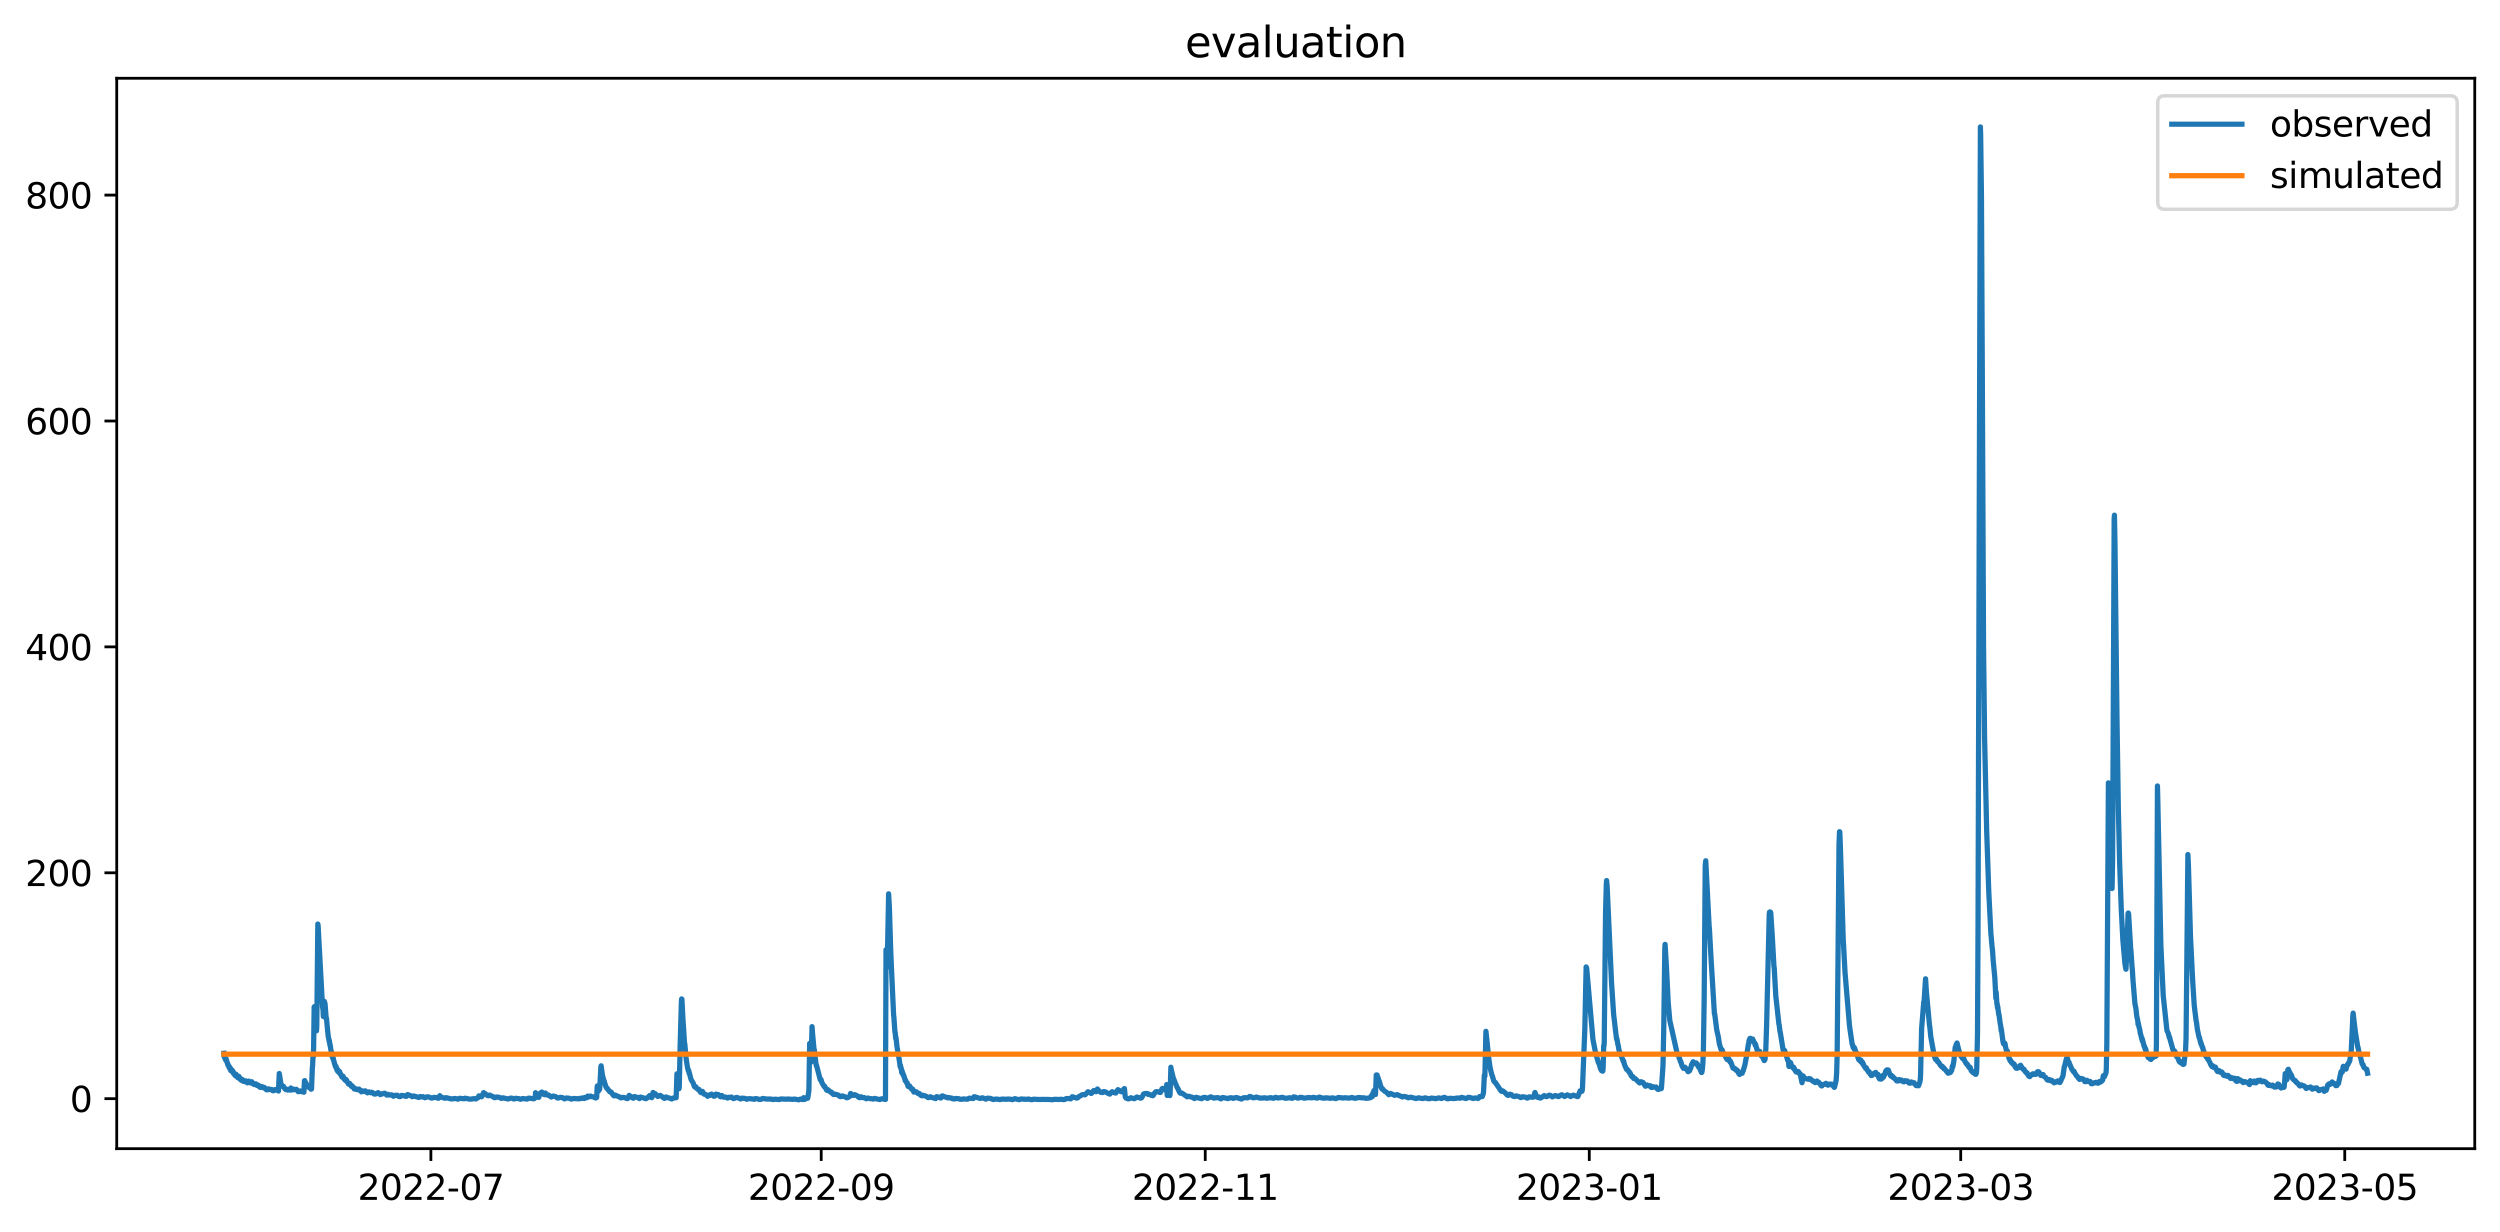 <?xml version="1.0" encoding="utf-8" standalone="no"?>
<!DOCTYPE svg PUBLIC "-//W3C//DTD SVG 1.1//EN"
  "http://www.w3.org/Graphics/SVG/1.1/DTD/svg11.dtd">
<svg xmlns:xlink="http://www.w3.org/1999/xlink" width="712.898pt" height="351.436pt" viewBox="0 0 712.898 351.436" xmlns="http://www.w3.org/2000/svg" version="1.1">
 <defs>
  <style type="text/css">*{stroke-linejoin: round; stroke-linecap: butt}</style>
 </defs>
 <g id="figure_1">
  <g id="patch_1">
   <path d="M 0 351.436 
L 712.898 351.436 
L 712.898 0 
L 0 0 
z
" style="fill: #ffffff"/>
  </g>
  <g id="axes_1">
   <g id="patch_2">
    <path d="M 33.288 327.558 
L 705.697 327.558 
L 705.697 22.318 
L 33.288 22.318 
z
" style="fill: #ffffff"/>
   </g>
   <g id="matplotlib.axis_1">
    <g id="xtick_1">
     <g id="line2d_1">
      <defs>
       <path id="mf70fcaeedc" d="M 0 0 
L 0 3.5 
" style="stroke: #000000; stroke-width: 0.8"/>
      </defs>
      <g>
       <use xlink:href="#mf70fcaeedc" x="122.87" y="327.558" style="stroke: #000000; stroke-width: 0.8"/>
      </g>
     </g>
     <g id="text_1">
      <!-- 2022-07 -->
      <g transform="translate(101.979 342.157) scale(0.1 -0.1)">
       <defs>
        <path id="DejaVuSans-32" d="M 1228 531 
L 3431 531 
L 3431 0 
L 469 0 
L 469 531 
Q 828 903 1448 1529 
Q 2069 2156 2228 2338 
Q 2531 2678 2651 2914 
Q 2772 3150 2772 3378 
Q 2772 3750 2511 3984 
Q 2250 4219 1831 4219 
Q 1534 4219 1204 4116 
Q 875 4013 500 3803 
L 500 4441 
Q 881 4594 1212 4672 
Q 1544 4750 1819 4750 
Q 2544 4750 2975 4387 
Q 3406 4025 3406 3419 
Q 3406 3131 3298 2873 
Q 3191 2616 2906 2266 
Q 2828 2175 2409 1742 
Q 1991 1309 1228 531 
z
" transform="scale(0.016)"/>
        <path id="DejaVuSans-30" d="M 2034 4250 
Q 1547 4250 1301 3770 
Q 1056 3291 1056 2328 
Q 1056 1369 1301 889 
Q 1547 409 2034 409 
Q 2525 409 2770 889 
Q 3016 1369 3016 2328 
Q 3016 3291 2770 3770 
Q 2525 4250 2034 4250 
z
M 2034 4750 
Q 2819 4750 3233 4129 
Q 3647 3509 3647 2328 
Q 3647 1150 3233 529 
Q 2819 -91 2034 -91 
Q 1250 -91 836 529 
Q 422 1150 422 2328 
Q 422 3509 836 4129 
Q 1250 4750 2034 4750 
z
" transform="scale(0.016)"/>
        <path id="DejaVuSans-2d" d="M 313 2009 
L 1997 2009 
L 1997 1497 
L 313 1497 
L 313 2009 
z
" transform="scale(0.016)"/>
        <path id="DejaVuSans-37" d="M 525 4666 
L 3525 4666 
L 3525 4397 
L 1831 0 
L 1172 0 
L 2766 4134 
L 525 4134 
L 525 4666 
z
" transform="scale(0.016)"/>
       </defs>
       <use xlink:href="#DejaVuSans-32"/>
       <use xlink:href="#DejaVuSans-30" x="63.623"/>
       <use xlink:href="#DejaVuSans-32" x="127.246"/>
       <use xlink:href="#DejaVuSans-32" x="190.869"/>
       <use xlink:href="#DejaVuSans-2d" x="254.492"/>
       <use xlink:href="#DejaVuSans-30" x="290.576"/>
       <use xlink:href="#DejaVuSans-37" x="354.199"/>
      </g>
     </g>
    </g>
    <g id="xtick_2">
     <g id="line2d_2">
      <g>
       <use xlink:href="#mf70fcaeedc" x="234.176" y="327.558" style="stroke: #000000; stroke-width: 0.8"/>
      </g>
     </g>
     <g id="text_2">
      <!-- 2022-09 -->
      <g transform="translate(213.284 342.157) scale(0.1 -0.1)">
       <defs>
        <path id="DejaVuSans-39" d="M 703 97 
L 703 672 
Q 941 559 1184 500 
Q 1428 441 1663 441 
Q 2288 441 2617 861 
Q 2947 1281 2994 2138 
Q 2813 1869 2534 1725 
Q 2256 1581 1919 1581 
Q 1219 1581 811 2004 
Q 403 2428 403 3163 
Q 403 3881 828 4315 
Q 1253 4750 1959 4750 
Q 2769 4750 3195 4129 
Q 3622 3509 3622 2328 
Q 3622 1225 3098 567 
Q 2575 -91 1691 -91 
Q 1453 -91 1209 -44 
Q 966 3 703 97 
z
M 1959 2075 
Q 2384 2075 2632 2365 
Q 2881 2656 2881 3163 
Q 2881 3666 2632 3958 
Q 2384 4250 1959 4250 
Q 1534 4250 1286 3958 
Q 1038 3666 1038 3163 
Q 1038 2656 1286 2365 
Q 1534 2075 1959 2075 
z
" transform="scale(0.016)"/>
       </defs>
       <use xlink:href="#DejaVuSans-32"/>
       <use xlink:href="#DejaVuSans-30" x="63.623"/>
       <use xlink:href="#DejaVuSans-32" x="127.246"/>
       <use xlink:href="#DejaVuSans-32" x="190.869"/>
       <use xlink:href="#DejaVuSans-2d" x="254.492"/>
       <use xlink:href="#DejaVuSans-30" x="290.576"/>
       <use xlink:href="#DejaVuSans-39" x="354.199"/>
      </g>
     </g>
    </g>
    <g id="xtick_3">
     <g id="line2d_3">
      <g>
       <use xlink:href="#mf70fcaeedc" x="343.686" y="327.558" style="stroke: #000000; stroke-width: 0.8"/>
      </g>
     </g>
     <g id="text_3">
      <!-- 2022-11 -->
      <g transform="translate(322.794 342.157) scale(0.1 -0.1)">
       <defs>
        <path id="DejaVuSans-31" d="M 794 531 
L 1825 531 
L 1825 4091 
L 703 3866 
L 703 4441 
L 1819 4666 
L 2450 4666 
L 2450 531 
L 3481 531 
L 3481 0 
L 794 0 
L 794 531 
z
" transform="scale(0.016)"/>
       </defs>
       <use xlink:href="#DejaVuSans-32"/>
       <use xlink:href="#DejaVuSans-30" x="63.623"/>
       <use xlink:href="#DejaVuSans-32" x="127.246"/>
       <use xlink:href="#DejaVuSans-32" x="190.869"/>
       <use xlink:href="#DejaVuSans-2d" x="254.492"/>
       <use xlink:href="#DejaVuSans-31" x="290.576"/>
       <use xlink:href="#DejaVuSans-31" x="354.199"/>
      </g>
     </g>
    </g>
    <g id="xtick_4">
     <g id="line2d_4">
      <g>
       <use xlink:href="#mf70fcaeedc" x="453.196" y="327.558" style="stroke: #000000; stroke-width: 0.8"/>
      </g>
     </g>
     <g id="text_4">
      <!-- 2023-01 -->
      <g transform="translate(432.305 342.157) scale(0.1 -0.1)">
       <defs>
        <path id="DejaVuSans-33" d="M 2597 2516 
Q 3050 2419 3304 2112 
Q 3559 1806 3559 1356 
Q 3559 666 3084 287 
Q 2609 -91 1734 -91 
Q 1441 -91 1130 -33 
Q 819 25 488 141 
L 488 750 
Q 750 597 1062 519 
Q 1375 441 1716 441 
Q 2309 441 2620 675 
Q 2931 909 2931 1356 
Q 2931 1769 2642 2001 
Q 2353 2234 1838 2234 
L 1294 2234 
L 1294 2753 
L 1863 2753 
Q 2328 2753 2575 2939 
Q 2822 3125 2822 3475 
Q 2822 3834 2567 4026 
Q 2313 4219 1838 4219 
Q 1578 4219 1281 4162 
Q 984 4106 628 3988 
L 628 4550 
Q 988 4650 1302 4700 
Q 1616 4750 1894 4750 
Q 2613 4750 3031 4423 
Q 3450 4097 3450 3541 
Q 3450 3153 3228 2886 
Q 3006 2619 2597 2516 
z
" transform="scale(0.016)"/>
       </defs>
       <use xlink:href="#DejaVuSans-32"/>
       <use xlink:href="#DejaVuSans-30" x="63.623"/>
       <use xlink:href="#DejaVuSans-32" x="127.246"/>
       <use xlink:href="#DejaVuSans-33" x="190.869"/>
       <use xlink:href="#DejaVuSans-2d" x="254.492"/>
       <use xlink:href="#DejaVuSans-30" x="290.576"/>
       <use xlink:href="#DejaVuSans-31" x="354.199"/>
      </g>
     </g>
    </g>
    <g id="xtick_5">
     <g id="line2d_5">
      <g>
       <use xlink:href="#mf70fcaeedc" x="559.116" y="327.558" style="stroke: #000000; stroke-width: 0.8"/>
      </g>
     </g>
     <g id="text_5">
      <!-- 2023-03 -->
      <g transform="translate(538.224 342.157) scale(0.1 -0.1)">
       <use xlink:href="#DejaVuSans-32"/>
       <use xlink:href="#DejaVuSans-30" x="63.623"/>
       <use xlink:href="#DejaVuSans-32" x="127.246"/>
       <use xlink:href="#DejaVuSans-33" x="190.869"/>
       <use xlink:href="#DejaVuSans-2d" x="254.492"/>
       <use xlink:href="#DejaVuSans-30" x="290.576"/>
       <use xlink:href="#DejaVuSans-33" x="354.199"/>
      </g>
     </g>
    </g>
    <g id="xtick_6">
     <g id="line2d_6">
      <g>
       <use xlink:href="#mf70fcaeedc" x="668.626" y="327.558" style="stroke: #000000; stroke-width: 0.8"/>
      </g>
     </g>
     <g id="text_6">
      <!-- 2023-05 -->
      <g transform="translate(647.734 342.157) scale(0.1 -0.1)">
       <defs>
        <path id="DejaVuSans-35" d="M 691 4666 
L 3169 4666 
L 3169 4134 
L 1269 4134 
L 1269 2991 
Q 1406 3038 1543 3061 
Q 1681 3084 1819 3084 
Q 2600 3084 3056 2656 
Q 3513 2228 3513 1497 
Q 3513 744 3044 326 
Q 2575 -91 1722 -91 
Q 1428 -91 1123 -41 
Q 819 9 494 109 
L 494 744 
Q 775 591 1075 516 
Q 1375 441 1709 441 
Q 2250 441 2565 725 
Q 2881 1009 2881 1497 
Q 2881 1984 2565 2268 
Q 2250 2553 1709 2553 
Q 1456 2553 1204 2497 
Q 953 2441 691 2322 
L 691 4666 
z
" transform="scale(0.016)"/>
       </defs>
       <use xlink:href="#DejaVuSans-32"/>
       <use xlink:href="#DejaVuSans-30" x="63.623"/>
       <use xlink:href="#DejaVuSans-32" x="127.246"/>
       <use xlink:href="#DejaVuSans-33" x="190.869"/>
       <use xlink:href="#DejaVuSans-2d" x="254.492"/>
       <use xlink:href="#DejaVuSans-30" x="290.576"/>
       <use xlink:href="#DejaVuSans-35" x="354.199"/>
      </g>
     </g>
    </g>
   </g>
   <g id="matplotlib.axis_2">
    <g id="ytick_1">
     <g id="line2d_7">
      <defs>
       <path id="mebe845f329" d="M 0 0 
L -3.5 0 
" style="stroke: #000000; stroke-width: 0.8"/>
      </defs>
      <g>
       <use xlink:href="#mebe845f329" x="33.288" y="313.295" style="stroke: #000000; stroke-width: 0.8"/>
      </g>
     </g>
     <g id="text_7">
      <!-- 0 -->
      <g transform="translate(19.925 317.094) scale(0.1 -0.1)">
       <use xlink:href="#DejaVuSans-30"/>
      </g>
     </g>
    </g>
    <g id="ytick_2">
     <g id="line2d_8">
      <g>
       <use xlink:href="#mebe845f329" x="33.288" y="248.879" style="stroke: #000000; stroke-width: 0.8"/>
      </g>
     </g>
     <g id="text_8">
      <!-- 200 -->
      <g transform="translate(7.2 252.679) scale(0.1 -0.1)">
       <use xlink:href="#DejaVuSans-32"/>
       <use xlink:href="#DejaVuSans-30" x="63.623"/>
       <use xlink:href="#DejaVuSans-30" x="127.246"/>
      </g>
     </g>
    </g>
    <g id="ytick_3">
     <g id="line2d_9">
      <g>
       <use xlink:href="#mebe845f329" x="33.288" y="184.464" style="stroke: #000000; stroke-width: 0.8"/>
      </g>
     </g>
     <g id="text_9">
      <!-- 400 -->
      <g transform="translate(7.2 188.264) scale(0.1 -0.1)">
       <defs>
        <path id="DejaVuSans-34" d="M 2419 4116 
L 825 1625 
L 2419 1625 
L 2419 4116 
z
M 2253 4666 
L 3047 4666 
L 3047 1625 
L 3713 1625 
L 3713 1100 
L 3047 1100 
L 3047 0 
L 2419 0 
L 2419 1100 
L 313 1100 
L 313 1709 
L 2253 4666 
z
" transform="scale(0.016)"/>
       </defs>
       <use xlink:href="#DejaVuSans-34"/>
       <use xlink:href="#DejaVuSans-30" x="63.623"/>
       <use xlink:href="#DejaVuSans-30" x="127.246"/>
      </g>
     </g>
    </g>
    <g id="ytick_4">
     <g id="line2d_10">
      <g>
       <use xlink:href="#mebe845f329" x="33.288" y="120.049" style="stroke: #000000; stroke-width: 0.8"/>
      </g>
     </g>
     <g id="text_10">
      <!-- 600 -->
      <g transform="translate(7.2 123.848) scale(0.1 -0.1)">
       <defs>
        <path id="DejaVuSans-36" d="M 2113 2584 
Q 1688 2584 1439 2293 
Q 1191 2003 1191 1497 
Q 1191 994 1439 701 
Q 1688 409 2113 409 
Q 2538 409 2786 701 
Q 3034 994 3034 1497 
Q 3034 2003 2786 2293 
Q 2538 2584 2113 2584 
z
M 3366 4563 
L 3366 3988 
Q 3128 4100 2886 4159 
Q 2644 4219 2406 4219 
Q 1781 4219 1451 3797 
Q 1122 3375 1075 2522 
Q 1259 2794 1537 2939 
Q 1816 3084 2150 3084 
Q 2853 3084 3261 2657 
Q 3669 2231 3669 1497 
Q 3669 778 3244 343 
Q 2819 -91 2113 -91 
Q 1303 -91 875 529 
Q 447 1150 447 2328 
Q 447 3434 972 4092 
Q 1497 4750 2381 4750 
Q 2619 4750 2861 4703 
Q 3103 4656 3366 4563 
z
" transform="scale(0.016)"/>
       </defs>
       <use xlink:href="#DejaVuSans-36"/>
       <use xlink:href="#DejaVuSans-30" x="63.623"/>
       <use xlink:href="#DejaVuSans-30" x="127.246"/>
      </g>
     </g>
    </g>
    <g id="ytick_5">
     <g id="line2d_11">
      <g>
       <use xlink:href="#mebe845f329" x="33.288" y="55.634" style="stroke: #000000; stroke-width: 0.8"/>
      </g>
     </g>
     <g id="text_11">
      <!-- 800 -->
      <g transform="translate(7.2 59.433) scale(0.1 -0.1)">
       <defs>
        <path id="DejaVuSans-38" d="M 2034 2216 
Q 1584 2216 1326 1975 
Q 1069 1734 1069 1313 
Q 1069 891 1326 650 
Q 1584 409 2034 409 
Q 2484 409 2743 651 
Q 3003 894 3003 1313 
Q 3003 1734 2745 1975 
Q 2488 2216 2034 2216 
z
M 1403 2484 
Q 997 2584 770 2862 
Q 544 3141 544 3541 
Q 544 4100 942 4425 
Q 1341 4750 2034 4750 
Q 2731 4750 3128 4425 
Q 3525 4100 3525 3541 
Q 3525 3141 3298 2862 
Q 3072 2584 2669 2484 
Q 3125 2378 3379 2068 
Q 3634 1759 3634 1313 
Q 3634 634 3220 271 
Q 2806 -91 2034 -91 
Q 1263 -91 848 271 
Q 434 634 434 1313 
Q 434 1759 690 2068 
Q 947 2378 1403 2484 
z
M 1172 3481 
Q 1172 3119 1398 2916 
Q 1625 2713 2034 2713 
Q 2441 2713 2670 2916 
Q 2900 3119 2900 3481 
Q 2900 3844 2670 4047 
Q 2441 4250 2034 4250 
Q 1625 4250 1398 4047 
Q 1172 3844 1172 3481 
z
" transform="scale(0.016)"/>
       </defs>
       <use xlink:href="#DejaVuSans-38"/>
       <use xlink:href="#DejaVuSans-30" x="63.623"/>
       <use xlink:href="#DejaVuSans-30" x="127.246"/>
      </g>
     </g>
    </g>
   </g>
   <g id="line2d_12">
    <path d="M 63.852 300.351 
L 63.926 301.326 
L 64.001 300.971 
L 64.076 301.205 
L 64.151 301.873 
L 64.226 301.567 
L 64.375 302.324 
L 64.45 301.873 
L 64.6 302.606 
L 64.674 302.549 
L 64.824 303.226 
L 64.899 303.226 
L 64.974 303.709 
L 65.048 303.564 
L 65.198 304.079 
L 65.273 303.983 
L 65.348 304.442 
L 65.422 304.393 
L 65.497 304.289 
L 65.572 304.836 
L 65.647 304.643 
L 65.722 304.643 
L 65.796 305.287 
L 65.871 304.933 
L 66.021 305.368 
L 66.096 305.078 
L 66.17 305.513 
L 66.245 305.416 
L 66.32 305.319 
L 66.395 305.802 
L 66.47 305.561 
L 66.544 305.706 
L 66.619 306.141 
L 66.694 306.044 
L 66.993 306.616 
L 67.218 306.801 
L 67.292 306.318 
L 67.442 306.97 
L 67.517 306.616 
L 67.666 307.091 
L 67.741 306.889 
L 67.816 307.316 
L 67.891 306.97 
L 67.966 307.091 
L 68.041 307.405 
L 68.115 306.93 
L 68.265 307.356 
L 68.34 307.268 
L 68.489 307.807 
L 68.564 307.767 
L 68.789 308.017 
L 68.863 308.057 
L 68.938 307.767 
L 69.088 308.065 
L 69.163 307.88 
L 69.237 308.258 
L 69.312 308.025 
L 69.387 308.065 
L 69.462 308.379 
L 69.537 308.137 
L 69.686 308.379 
L 69.761 308.218 
L 69.836 308.419 
L 69.985 308.258 
L 70.135 308.218 
L 70.509 308.782 
L 70.808 308.492 
L 70.883 308.637 
L 70.958 308.298 
L 71.107 308.596 
L 71.182 308.46 
L 71.257 308.733 
L 71.332 308.669 
L 71.407 308.669 
L 71.481 308.814 
L 71.556 308.556 
L 71.631 308.741 
L 71.706 308.669 
L 71.781 308.46 
L 71.855 308.774 
L 71.93 308.741 
L 72.005 308.709 
L 72.08 308.999 
L 72.155 308.959 
L 72.454 309.265 
L 72.603 309.039 
L 72.678 309.168 
L 72.753 309.063 
L 72.828 309.136 
L 72.903 309.297 
L 72.977 309.071 
L 73.127 309.361 
L 73.202 309.297 
L 73.277 309.522 
L 73.351 309.426 
L 73.426 309.426 
L 73.501 309.587 
L 73.576 309.394 
L 73.651 309.49 
L 73.725 309.619 
L 73.8 309.522 
L 74.025 309.973 
L 74.324 310.102 
L 74.399 309.941 
L 74.473 310.038 
L 74.548 310.005 
L 74.623 309.844 
L 74.698 310.038 
L 74.773 310.005 
L 74.847 309.973 
L 74.922 310.102 
L 74.997 309.973 
L 75.147 310.191 
L 75.221 310.07 
L 75.371 310.191 
L 75.446 310.134 
L 75.521 310.36 
L 75.596 310.295 
L 75.745 310.506 
L 75.97 310.756 
L 76.344 310.756 
L 76.418 310.534 
L 76.493 310.59 
L 76.568 310.646 
L 76.643 310.506 
L 76.792 310.674 
L 77.466 310.674 
L 77.765 311.017 
L 77.989 311.043 
L 78.438 310.701 
L 78.662 310.862 
L 78.812 310.861 
L 79.036 310.674 
L 79.186 310.914 
L 79.261 310.862 
L 79.41 311.118 
L 79.635 306.124 
L 79.71 306.527 
L 80.084 308.927 
L 80.308 309.49 
L 80.458 309.555 
L 80.532 309.78 
L 80.607 309.716 
L 80.757 309.877 
L 80.832 309.78 
L 81.056 310.167 
L 81.355 310.618 
L 81.58 310.729 
L 81.654 310.618 
L 81.729 310.701 
L 81.879 310.618 
L 82.028 310.836 
L 82.627 310.755 
L 82.702 310.701 
L 82.776 310.862 
L 82.851 310.753 
L 82.926 310.247 
L 83.151 310.646 
L 83.375 310.809 
L 83.674 310.562 
L 83.824 310.701 
L 84.048 310.674 
L 84.198 310.729 
L 84.497 310.617 
L 84.647 310.809 
L 84.721 310.836 
L 85.021 311.292 
L 85.17 311.292 
L 85.619 311.118 
L 85.694 311.093 
L 85.993 311.316 
L 86.143 311.218 
L 86.666 311.456 
L 86.816 308.178 
L 86.891 308.145 
L 87.04 308.782 
L 87.115 308.846 
L 87.19 308.709 
L 87.564 309.587 
L 88.013 310.038 
L 88.312 310.134 
L 88.686 310.59 
L 88.835 310.534 
L 89.06 304.635 
L 89.135 303.958 
L 89.284 300.722 
L 89.359 301.326 
L 89.434 298.644 
L 89.583 287.138 
L 89.658 287.05 
L 90.257 293.942 
L 90.331 292.589 
L 90.631 263.498 
L 90.706 263.9 
L 91.977 287.235 
L 92.052 287.468 
L 92.127 288.145 
L 92.202 289.86 
L 92.276 289.046 
L 92.351 288.837 
L 92.501 285.56 
L 92.576 286.365 
L 92.65 286.043 
L 92.725 286.647 
L 93.024 290.576 
L 93.099 290.367 
L 93.324 292.839 
L 93.623 295.77 
L 93.698 295.931 
L 93.847 296.929 
L 93.922 296.72 
L 94.072 298.04 
L 94.146 297.912 
L 94.296 299.055 
L 94.371 299.377 
L 94.446 300.214 
L 94.52 299.957 
L 94.67 301.213 
L 94.745 300.73 
L 94.894 301.801 
L 94.969 301.446 
L 95.119 302.38 
L 95.194 302.437 
L 95.343 303.169 
L 95.418 303.33 
L 95.642 304.128 
L 95.717 304.273 
L 95.792 304.031 
L 95.942 304.691 
L 96.016 304.587 
L 96.091 305.174 
L 96.166 304.933 
L 96.241 305.078 
L 96.316 305.513 
L 96.39 305.126 
L 96.54 305.706 
L 96.615 305.416 
L 96.69 305.851 
L 96.764 305.802 
L 96.839 305.561 
L 96.914 306.173 
L 96.989 305.996 
L 97.512 307.131 
L 97.662 306.793 
L 97.737 307.252 
L 97.812 306.881 
L 98.186 307.767 
L 98.261 307.606 
L 98.335 307.944 
L 98.41 307.799 
L 98.485 307.759 
L 98.56 308.137 
L 98.635 307.799 
L 98.784 308.258 
L 98.859 308.057 
L 99.009 308.556 
L 99.083 308.564 
L 99.308 308.999 
L 99.383 309.136 
L 99.457 308.918 
L 99.607 309.168 
L 99.682 308.918 
L 99.831 309.265 
L 99.906 309.2 
L 99.981 309.49 
L 100.056 309.458 
L 100.131 309.426 
L 100.205 309.78 
L 100.28 309.651 
L 100.43 309.909 
L 100.505 309.748 
L 100.654 310.038 
L 100.729 309.973 
L 101.028 310.534 
L 101.477 310.618 
L 101.552 310.479 
L 101.701 310.59 
L 101.776 310.59 
L 101.926 310.729 
L 102.225 310.782 
L 102.375 310.562 
L 102.449 310.756 
L 102.524 310.674 
L 103.048 311.34 
L 103.272 311.267 
L 103.347 311.068 
L 103.422 311.118 
L 103.796 311.168 
L 103.871 311.243 
L 103.945 311.168 
L 104.095 311.193 
L 104.17 311.068 
L 104.245 311.118 
L 104.544 311.435 
L 104.768 311.638 
L 105.217 311.364 
L 105.292 311.503 
L 105.367 311.458 
L 105.741 311.616 
L 105.965 311.457 
L 106.19 311.526 
L 106.713 311.977 
L 106.863 311.875 
L 107.087 311.977 
L 107.835 311.571 
L 108.434 312.134 
L 108.583 312.095 
L 108.808 311.916 
L 109.481 311.854 
L 109.63 311.729 
L 109.78 311.854 
L 109.855 311.833 
L 110.079 312.076 
L 110.304 312.283 
L 110.678 312.057 
L 110.977 312.264 
L 111.65 312.19 
L 112.174 312.605 
L 112.697 312.318 
L 112.996 312.389 
L 113.296 312.318 
L 113.745 312.682 
L 114.193 312.696 
L 114.493 312.371 
L 115.166 312.441 
L 115.39 312.492 
L 115.615 312.636 
L 115.914 312.619 
L 116.213 312.134 
L 117.185 312.475 
L 117.559 312.74 
L 118.008 312.524 
L 118.158 312.589 
L 119.28 312.907 
L 119.429 312.959 
L 119.803 312.696 
L 120.252 312.798 
L 120.626 312.725 
L 121.15 313.033 
L 121.374 312.946 
L 121.674 312.783 
L 122.122 312.783 
L 122.721 312.972 
L 123.095 313.149 
L 123.843 312.92 
L 124.516 313.01 
L 124.965 313.191 
L 125.04 313.17 
L 125.264 312.74 
L 125.414 312.441 
L 125.713 312.839 
L 126.91 313.18 
L 127.209 313.01 
L 128.705 313.378 
L 129.827 313.242 
L 130.575 313.442 
L 131.024 313.191 
L 132.37 313.317 
L 132.595 313.159 
L 133.941 313.426 
L 134.091 313.442 
L 135.362 313.271 
L 135.661 313.386 
L 136.26 313.056 
L 136.41 312.769 
L 136.484 312.81 
L 136.559 312.506 
L 136.634 312.556 
L 136.709 312.621 
L 136.858 312.524 
L 137.307 312.769 
L 137.457 312.605 
L 137.906 311.571 
L 138.205 311.791 
L 138.504 311.977 
L 138.728 312.19 
L 139.028 312.407 
L 139.252 312.475 
L 139.551 312.264 
L 139.701 312.318 
L 140.224 312.556 
L 140.598 312.725 
L 140.972 313.01 
L 141.272 312.985 
L 141.496 312.812 
L 142.319 312.894 
L 142.992 313.233 
L 143.366 313.044 
L 144.563 313.316 
L 144.862 313.402 
L 145.535 313.149 
L 145.835 313.138 
L 146.059 313.18 
L 146.508 313.394 
L 146.732 313.352 
L 147.031 313.18 
L 147.405 313.233 
L 148.079 313.316 
L 148.453 313.477 
L 148.677 313.37 
L 149.051 313.262 
L 150.023 313.37 
L 150.323 313.418 
L 150.697 313.149 
L 150.996 313.159 
L 151.445 313.233 
L 152.268 313.334 
L 152.492 313.115 
L 152.567 313.104 
L 152.642 312.849 
L 152.716 311.589 
L 152.791 312.126 
L 152.941 312.696 
L 153.016 312.783 
L 153.24 312.667 
L 153.539 312.933 
L 153.614 312.933 
L 153.689 312.81 
L 153.913 311.854 
L 154.212 311.616 
L 154.437 311.435 
L 154.512 311.411 
L 154.96 312.017 
L 155.26 312.171 
L 155.484 311.683 
L 155.559 311.706 
L 155.783 311.997 
L 156.082 312.283 
L 156.232 312.283 
L 156.456 312.283 
L 157.204 312.839 
L 157.354 312.711 
L 157.578 312.589 
L 157.878 312.556 
L 158.551 312.769 
L 158.925 313.092 
L 159.224 313.126 
L 159.748 312.907 
L 160.421 312.998 
L 160.945 313.362 
L 161.169 313.299 
L 161.468 313.104 
L 162.291 313.17 
L 162.964 313.434 
L 163.488 313.233 
L 165.133 313.344 
L 165.358 313.191 
L 165.807 313.271 
L 165.956 313.222 
L 166.181 313.056 
L 166.63 313.252 
L 166.854 312.933 
L 167.303 313.044 
L 167.602 312.556 
L 167.752 312.651 
L 168.051 312.769 
L 168.35 312.54 
L 168.799 312.74 
L 169.322 312.798 
L 169.696 313.056 
L 169.921 313.104 
L 170.145 312.959 
L 170.295 309.811 
L 170.37 309.634 
L 170.444 309.772 
L 170.594 311.143 
L 170.669 311.118 
L 170.818 310.618 
L 170.893 310.756 
L 170.968 310.701 
L 171.043 310.081 
L 171.342 304.176 
L 171.417 303.926 
L 171.791 306.616 
L 171.866 306.833 
L 172.015 307.687 
L 172.09 307.646 
L 172.165 308.339 
L 172.24 308.298 
L 172.314 308.298 
L 172.464 308.991 
L 172.539 309.104 
L 172.763 309.844 
L 172.988 310.271 
L 173.062 310.392 
L 173.137 310.295 
L 173.511 310.888 
L 173.586 310.914 
L 173.811 311.243 
L 173.96 311.34 
L 174.035 311.34 
L 174.11 311.458 
L 174.185 311.34 
L 174.259 311.388 
L 174.484 311.727 
L 174.933 312.371 
L 175.082 312.492 
L 175.232 312.388 
L 175.381 312.246 
L 175.531 312.283 
L 175.755 312.492 
L 176.055 312.556 
L 176.279 312.636 
L 177.102 313.08 
L 177.326 312.933 
L 177.476 312.933 
L 177.775 312.946 
L 178.074 312.985 
L 178.448 313.138 
L 178.897 313.28 
L 179.047 313.201 
L 179.421 312.353 
L 179.495 312.458 
L 179.645 312.682 
L 179.869 312.651 
L 180.393 313.115 
L 180.617 313.17 
L 180.767 312.851 
L 180.917 312.696 
L 181.964 313.009 
L 182.338 313.279 
L 182.637 312.839 
L 183.834 313.17 
L 184.133 313.307 
L 184.283 313.271 
L 184.732 312.907 
L 184.806 312.946 
L 185.255 312.407 
L 185.704 312.92 
L 185.854 313.01 
L 185.928 312.906 
L 186.228 311.526 
L 186.527 311.791 
L 186.901 311.916 
L 187.2 312.318 
L 187.574 312.667 
L 188.247 312.353 
L 188.397 312.458 
L 188.696 312.636 
L 189.295 313.126 
L 189.519 313.212 
L 189.893 312.798 
L 190.566 313.056 
L 190.865 313.104 
L 191.539 313.386 
L 191.688 313.308 
L 191.987 313.104 
L 192.81 313.027 
L 193.035 306.213 
L 193.334 308.927 
L 193.633 310.447 
L 193.708 309.735 
L 193.932 298.918 
L 194.082 293.394 
L 194.306 285.657 
L 194.381 284.851 
L 194.456 284.948 
L 194.755 290.769 
L 194.905 292.919 
L 195.204 297.63 
L 195.279 297.702 
L 195.653 301.857 
L 195.802 302.775 
L 196.027 304.321 
L 196.251 305.223 
L 196.326 305.126 
L 196.401 305.319 
L 196.476 305.996 
L 196.55 305.851 
L 196.85 307.05 
L 197.074 307.84 
L 197.672 308.854 
L 197.972 309.748 
L 198.121 309.973 
L 198.271 309.812 
L 198.42 310.005 
L 198.495 309.973 
L 198.645 310.328 
L 198.72 310.355 
L 198.869 310.506 
L 199.168 310.755 
L 199.318 310.646 
L 199.692 311.365 
L 199.842 311.526 
L 200.066 311.616 
L 200.29 311.218 
L 200.365 311.292 
L 200.59 311.77 
L 200.814 312.017 
L 200.964 312.037 
L 201.263 312.115 
L 201.562 312.406 
L 201.786 312.621 
L 201.936 312.491 
L 202.086 312.283 
L 202.534 312.336 
L 202.684 312.076 
L 202.759 312.171 
L 202.908 311.997 
L 203.582 312.605 
L 203.881 312.523 
L 204.105 312.017 
L 204.255 311.997 
L 204.554 312.208 
L 204.779 312.171 
L 204.853 312.134 
L 205.452 312.754 
L 205.527 312.754 
L 205.826 312.389 
L 206.2 312.769 
L 206.349 312.866 
L 206.873 312.825 
L 207.471 313.126 
L 207.771 312.907 
L 208.294 312.933 
L 208.593 312.839 
L 209.117 313.271 
L 209.416 313.201 
L 209.715 313.056 
L 210.015 312.933 
L 210.239 313.022 
L 210.463 313.033 
L 211.212 313.386 
L 211.586 313.138 
L 212.483 313.233 
L 212.932 313.471 
L 213.306 313.326 
L 213.68 313.298 
L 214.278 313.336 
L 215.101 313.477 
L 215.4 313.262 
L 216.074 313.37 
L 216.597 313.523 
L 216.822 313.542 
L 217.495 313.242 
L 217.869 313.298 
L 218.767 313.418 
L 218.991 313.394 
L 219.814 313.402 
L 220.412 313.56 
L 220.936 313.442 
L 221.908 313.523 
L 222.207 313.565 
L 222.656 313.37 
L 224.302 313.457 
L 224.526 313.394 
L 226.097 313.497 
L 226.396 313.41 
L 226.92 313.471 
L 227.444 313.571 
L 227.818 313.619 
L 228.266 313.41 
L 229.014 313.548 
L 229.164 313.009 
L 229.239 313.2 
L 229.463 313.51 
L 229.688 313.262 
L 229.837 313.056 
L 230.062 313.191 
L 230.286 313.191 
L 230.361 313.004 
L 230.66 310.991 
L 230.884 297.549 
L 230.959 298.314 
L 231.258 302.888 
L 231.333 302.203 
L 231.558 292.758 
L 231.707 294.723 
L 232.156 299.57 
L 232.231 299.441 
L 232.38 301.213 
L 232.455 301.446 
L 232.754 303.87 
L 232.829 303.757 
L 233.877 307.807 
L 234.026 308.057 
L 234.101 307.807 
L 234.4 308.774 
L 234.924 309.683 
L 234.999 309.651 
L 235.073 309.909 
L 235.148 309.748 
L 235.447 310.303 
L 235.672 310.809 
L 235.896 310.965 
L 236.046 310.701 
L 236.195 310.836 
L 236.943 311.503 
L 237.093 311.435 
L 237.392 311.854 
L 237.691 312.115 
L 237.841 312.095 
L 238.065 311.977 
L 238.365 312.076 
L 238.664 312.171 
L 239.038 312.264 
L 239.487 312.667 
L 239.861 312.711 
L 240.16 312.508 
L 241.057 312.798 
L 241.432 313.033 
L 241.656 313.022 
L 242.329 312.635 
L 242.554 311.812 
L 242.628 311.854 
L 242.778 311.956 
L 243.077 312.318 
L 243.451 312.371 
L 243.75 312.153 
L 243.975 312.283 
L 244.349 312.424 
L 244.498 312.54 
L 244.872 312.933 
L 245.172 313.022 
L 245.471 312.74 
L 245.994 313.01 
L 246.368 312.959 
L 247.042 313.326 
L 247.49 313.104 
L 248.089 313.28 
L 248.538 313.308 
L 248.987 313.426 
L 249.361 313.222 
L 250.632 313.497 
L 250.857 313.548 
L 251.455 313.316 
L 252.502 313.529 
L 252.652 270.825 
L 252.727 271.63 
L 252.876 272.918 
L 252.951 275.817 
L 253.026 274.046 
L 253.4 254.882 
L 253.624 258.908 
L 253.998 271.147 
L 254.223 276.461 
L 254.821 289.481 
L 254.896 289.98 
L 255.195 294.336 
L 255.27 294.385 
L 255.419 296.14 
L 255.494 295.818 
L 255.793 298.548 
L 256.167 300.697 
L 256.392 302.002 
L 256.691 304.176 
L 256.766 303.757 
L 256.916 304.74 
L 256.99 304.578 
L 257.14 305.899 
L 257.215 305.319 
L 257.514 306.487 
L 257.589 306.31 
L 257.738 306.97 
L 257.813 306.922 
L 257.963 307.606 
L 258.038 307.719 
L 258.112 308.137 
L 258.187 307.912 
L 258.337 308.451 
L 258.412 308.419 
L 258.636 308.959 
L 258.711 308.814 
L 258.935 309.78 
L 259.16 309.844 
L 259.234 309.587 
L 259.309 309.716 
L 259.384 310.005 
L 259.459 309.748 
L 259.608 310.134 
L 259.683 310.134 
L 259.908 310.452 
L 259.982 310.617 
L 260.057 310.534 
L 260.207 310.729 
L 260.282 310.59 
L 260.581 311.411 
L 260.73 311.168 
L 260.805 311.34 
L 260.88 311.243 
L 260.955 311.267 
L 261.03 311.411 
L 261.104 311.316 
L 261.254 311.457 
L 261.329 311.34 
L 261.478 311.526 
L 261.553 311.548 
L 261.778 311.77 
L 261.852 311.875 
L 261.927 311.791 
L 262.077 311.896 
L 262.152 311.812 
L 262.6 312.371 
L 262.9 312.492 
L 263.199 312.318 
L 264.097 312.62 
L 264.695 313.01 
L 264.994 312.933 
L 265.293 312.754 
L 265.817 312.998 
L 265.967 313.01 
L 266.789 313.271 
L 266.939 313.09 
L 267.089 312.711 
L 267.238 312.798 
L 267.388 312.798 
L 267.687 312.88 
L 267.911 313.01 
L 268.285 313.114 
L 268.585 312.54 
L 268.884 312.524 
L 269.183 312.725 
L 269.632 312.825 
L 270.305 313.08 
L 270.529 312.959 
L 271.053 313.115 
L 271.427 313.137 
L 271.652 313.336 
L 272.25 313.378 
L 272.474 313.233 
L 273.447 313.316 
L 273.746 313.449 
L 274.195 313.49 
L 274.644 313.37 
L 275.915 313.448 
L 276.364 313.159 
L 277.561 313.25 
L 277.785 312.74 
L 278.01 312.769 
L 279.506 313.242 
L 280.179 313.044 
L 281.151 313.434 
L 281.376 313.242 
L 281.6 313.138 
L 282.124 313.191 
L 282.423 313.222 
L 283.246 313.542 
L 283.919 313.41 
L 284.517 313.442 
L 285.116 313.565 
L 285.789 313.41 
L 287.061 313.477 
L 287.36 313.394 
L 288.258 313.471 
L 288.706 313.585 
L 289.38 313.298 
L 290.128 313.484 
L 290.651 313.576 
L 291.1 313.386 
L 292.82 313.484 
L 293.269 313.386 
L 293.868 313.554 
L 294.317 313.59 
L 294.691 313.449 
L 296.561 313.542 
L 297.084 313.503 
L 298.505 313.516 
L 299.029 313.523 
L 300.151 313.605 
L 300.6 313.484 
L 302.171 313.523 
L 302.62 313.477 
L 303.368 313.571 
L 303.667 313.516 
L 304.041 313.271 
L 304.938 313.262 
L 305.312 313.353 
L 305.462 313.201 
L 305.761 312.74 
L 306.659 313.01 
L 307.033 313.138 
L 307.332 313.033 
L 307.781 312.621 
L 308.08 312.492 
L 308.604 312.153 
L 308.828 312.134 
L 309.427 312.19 
L 310.249 311.316 
L 310.848 311.571 
L 311.147 311.812 
L 311.297 311.75 
L 311.895 310.965 
L 312.194 311.168 
L 312.568 311.316 
L 312.643 311.267 
L 312.942 310.534 
L 313.167 310.809 
L 313.391 311.093 
L 313.915 311.503 
L 314.438 311.548 
L 314.663 311.292 
L 314.887 311.268 
L 315.261 311.388 
L 315.71 311.638 
L 316.458 311.997 
L 316.832 311.593 
L 317.131 311.316 
L 317.804 311.616 
L 318.178 311.683 
L 318.777 310.729 
L 319.226 310.965 
L 319.525 311.243 
L 320.123 311.364 
L 320.497 310.506 
L 320.647 310.424 
L 320.871 312.753 
L 321.096 313.126 
L 321.694 313.362 
L 321.993 313.316 
L 322.442 313.033 
L 322.816 313.138 
L 323.414 313.307 
L 323.639 313.212 
L 324.162 312.825 
L 325.285 313.149 
L 325.584 312.985 
L 326.107 311.956 
L 326.407 311.854 
L 326.93 311.812 
L 327.08 311.833 
L 327.229 311.831 
L 327.454 312.096 
L 327.753 312.057 
L 327.903 312.096 
L 328.277 312.336 
L 328.725 312.458 
L 328.95 312.246 
L 329.174 311.791 
L 329.548 311.34 
L 329.997 311.268 
L 330.371 311.411 
L 330.521 311.435 
L 330.67 311.503 
L 330.895 311.526 
L 331.119 311.092 
L 331.343 310.479 
L 331.418 310.479 
L 331.568 310.36 
L 331.792 310.452 
L 332.166 310.674 
L 332.391 310.888 
L 332.615 310.423 
L 332.69 309.281 
L 332.84 312.381 
L 332.914 312.091 
L 333.064 311.014 
L 333.139 311.016 
L 333.438 311.936 
L 333.588 312.423 
L 333.662 312.126 
L 333.887 304.329 
L 333.962 304.884 
L 334.635 307.646 
L 334.784 307.88 
L 335.158 308.918 
L 335.832 310.392 
L 335.906 310.419 
L 336.355 311.481 
L 336.58 311.729 
L 337.028 311.706 
L 338.076 312.424 
L 338.524 312.769 
L 338.824 312.605 
L 339.048 312.605 
L 339.272 312.711 
L 339.721 312.839 
L 339.871 312.839 
L 340.619 313.262 
L 340.843 313.091 
L 341.068 312.907 
L 342.339 313.233 
L 342.639 313.307 
L 342.863 313.17 
L 343.162 312.959 
L 343.761 312.946 
L 344.284 313.222 
L 344.509 313.126 
L 345.257 312.769 
L 345.78 312.972 
L 346.154 313.138 
L 346.379 313.104 
L 346.753 313.022 
L 347.426 313.022 
L 348.174 313.362 
L 348.398 313.114 
L 348.623 312.972 
L 349.221 313.068 
L 350.194 313.28 
L 350.642 313.056 
L 351.241 313.044 
L 351.615 313.222 
L 352.438 312.972 
L 352.737 313.01 
L 353.335 313.201 
L 354.008 313.402 
L 354.308 313.232 
L 354.607 313.033 
L 355.28 313.022 
L 355.654 313.08 
L 355.953 312.996 
L 356.327 312.667 
L 356.701 312.74 
L 357.225 313.033 
L 357.674 313.033 
L 358.272 312.825 
L 358.945 313.056 
L 359.469 313.138 
L 360.741 313.056 
L 361.115 313.18 
L 361.563 313.138 
L 362.312 313.01 
L 363.134 313.191 
L 363.733 312.907 
L 364.331 313.092 
L 365.154 313.022 
L 365.453 312.92 
L 365.827 312.959 
L 366.426 313.159 
L 366.874 313.17 
L 367.697 313.033 
L 368.52 313.201 
L 368.67 313.056 
L 368.894 312.783 
L 369.343 312.866 
L 370.016 313.149 
L 370.465 313.092 
L 370.764 312.907 
L 371.363 312.972 
L 371.811 313.149 
L 372.26 313.115 
L 373.083 312.972 
L 374.13 313.068 
L 374.504 312.92 
L 374.953 313.01 
L 375.701 313.138 
L 375.925 312.972 
L 376.225 312.839 
L 376.898 313.068 
L 377.571 313.18 
L 378.095 313.044 
L 379.441 313.191 
L 379.815 313.056 
L 380.339 313.138 
L 380.862 313.262 
L 381.236 313.17 
L 381.61 312.959 
L 381.835 312.972 
L 383.106 313.115 
L 383.406 313.033 
L 384.827 313.138 
L 385.5 312.946 
L 386.248 313.18 
L 386.622 313.17 
L 387.37 312.959 
L 388.492 313.068 
L 388.791 313.044 
L 389.614 313.201 
L 390.512 313.092 
L 390.886 312.983 
L 390.961 312.853 
L 391.035 312.47 
L 391.11 312.508 
L 391.335 312.696 
L 391.484 311.704 
L 391.559 311.936 
L 391.634 312.072 
L 391.783 310.991 
L 392.232 312.115 
L 392.457 306.535 
L 392.532 306.793 
L 392.606 306.793 
L 392.681 306.535 
L 392.831 307.091 
L 392.906 307.171 
L 393.205 308.097 
L 393.354 308.46 
L 393.654 309.555 
L 394.028 310.452 
L 394.102 310.562 
L 394.177 310.506 
L 394.252 310.479 
L 394.626 310.965 
L 395 311.268 
L 395.224 311.365 
L 395.374 311.481 
L 396.047 312.171 
L 396.122 312.134 
L 396.272 311.916 
L 396.346 311.956 
L 396.496 311.791 
L 397.693 312.336 
L 398.366 312.134 
L 399.937 312.812 
L 400.161 312.682 
L 400.61 312.682 
L 401.283 312.88 
L 401.583 313.056 
L 402.256 312.866 
L 403.527 313.191 
L 403.827 313.262 
L 404.575 313.044 
L 404.949 313.159 
L 405.921 313.252 
L 406.22 313.08 
L 406.594 313.092 
L 407.118 313.289 
L 407.642 313.316 
L 408.165 313.126 
L 408.614 313.17 
L 409.437 313.298 
L 410.26 313.068 
L 411.082 313.252 
L 411.681 312.946 
L 411.98 312.946 
L 412.728 313.336 
L 413.027 313.326 
L 413.326 313.18 
L 414.598 313.271 
L 415.645 313.104 
L 416.393 313.159 
L 416.767 312.92 
L 418.039 313.262 
L 418.413 313.08 
L 418.712 312.907 
L 419.011 312.933 
L 420.133 313.242 
L 420.507 313.104 
L 421.031 313.115 
L 421.48 313.242 
L 421.854 312.892 
L 421.929 312.696 
L 422.003 312.74 
L 422.153 312.711 
L 422.303 312.696 
L 422.602 312.725 
L 422.677 312.696 
L 422.976 311.824 
L 423.051 311.164 
L 423.275 306.575 
L 423.35 307.042 
L 423.425 306.873 
L 423.724 294.095 
L 423.948 296.148 
L 424.547 301.857 
L 424.846 304.023 
L 425.145 305.464 
L 425.444 306.616 
L 425.519 306.704 
L 425.968 308.258 
L 426.342 308.709 
L 426.417 308.669 
L 426.716 309.136 
L 427.688 310.562 
L 427.913 310.939 
L 428.212 311.218 
L 428.511 311.068 
L 429.259 311.661 
L 429.783 312.246 
L 430.082 312.371 
L 430.232 312.227 
L 430.531 312.017 
L 430.905 312.171 
L 431.055 312.171 
L 431.279 312.491 
L 431.503 312.605 
L 431.877 312.696 
L 432.326 312.508 
L 432.85 312.621 
L 433.149 312.711 
L 433.673 312.998 
L 433.822 312.946 
L 434.196 312.74 
L 434.869 312.839 
L 435.243 313.033 
L 435.543 313.138 
L 435.692 313.068 
L 435.991 312.783 
L 437.039 312.894 
L 437.263 312.853 
L 437.413 312.507 
L 437.712 311.526 
L 438.161 312.74 
L 438.385 312.907 
L 438.684 312.754 
L 439.058 313.115 
L 439.358 313.103 
L 439.582 312.946 
L 440.33 312.424 
L 440.48 312.458 
L 440.854 312.711 
L 441.078 312.696 
L 441.377 312.54 
L 441.751 312.3 
L 442.125 312.353 
L 442.649 312.783 
L 443.472 312.423 
L 443.995 312.508 
L 444.22 312.681 
L 444.519 312.681 
L 445.043 312.282 
L 445.417 312.19 
L 446.165 312.682 
L 446.913 312.208 
L 447.436 312.424 
L 447.885 312.696 
L 448.109 312.54 
L 448.633 312.283 
L 449.456 312.572 
L 449.755 312.696 
L 449.905 312.711 
L 450.054 312.44 
L 450.578 311.068 
L 450.653 311.168 
L 450.727 311.093 
L 451.101 311.193 
L 451.176 310.984 
L 451.251 310.366 
L 451.924 293.588 
L 452.298 275.737 
L 452.448 276.059 
L 454.243 296.438 
L 455.066 300.601 
L 455.44 301.801 
L 455.814 303.057 
L 455.889 302.944 
L 456.412 304.788 
L 456.712 305.319 
L 456.786 305.223 
L 456.861 305.368 
L 456.936 305.174 
L 457.011 305.464 
L 457.086 305.271 
L 457.16 304.256 
L 457.31 298.177 
L 457.385 298.25 
L 457.46 297.348 
L 457.609 282.363 
L 457.834 260.438 
L 458.058 251.984 
L 458.133 251.098 
L 458.282 252.628 
L 459.554 280.407 
L 460.153 289.433 
L 460.377 291.188 
L 460.601 293.241 
L 460.975 296.293 
L 461.05 296.076 
L 461.349 297.831 
L 461.424 297.968 
L 461.649 299.313 
L 462.023 300.665 
L 462.097 300.408 
L 462.322 301.092 
L 462.92 302.719 
L 462.995 302.549 
L 463.219 303.548 
L 463.818 304.933 
L 463.967 305.029 
L 464.042 304.933 
L 464.267 305.368 
L 464.341 305.319 
L 464.566 305.609 
L 464.79 306.092 
L 464.865 305.996 
L 465.164 306.801 
L 465.463 307.091 
L 465.538 306.93 
L 465.613 307.01 
L 465.837 307.525 
L 465.912 307.429 
L 466.211 307.525 
L 467.558 308.814 
L 468.007 308.46 
L 468.306 308.709 
L 468.456 308.669 
L 468.53 308.669 
L 469.204 309.748 
L 469.727 309.394 
L 470.026 309.619 
L 470.251 309.619 
L 470.55 309.587 
L 470.849 310.07 
L 471.148 310.102 
L 471.373 309.877 
L 472.121 310.102 
L 472.27 309.973 
L 472.644 310.59 
L 472.944 310.674 
L 473.392 310.328 
L 473.542 310.328 
L 473.692 310.452 
L 473.766 310.363 
L 474.215 303.95 
L 474.44 292.935 
L 474.739 270.342 
L 474.814 269.295 
L 475.188 275.495 
L 475.711 286.043 
L 476.16 291.019 
L 478.329 300.73 
L 478.404 300.536 
L 478.554 300.963 
L 478.629 300.786 
L 478.853 301.801 
L 478.928 301.793 
L 479.227 302.831 
L 479.302 302.719 
L 479.601 303.814 
L 480.05 304.643 
L 480.199 304.369 
L 480.274 304.53 
L 480.349 304.369 
L 480.424 304.482 
L 480.499 304.321 
L 480.573 304.691 
L 480.648 304.643 
L 480.798 304.836 
L 480.873 304.788 
L 480.947 304.981 
L 481.022 304.836 
L 481.247 305.368 
L 481.396 305.609 
L 481.546 305.368 
L 481.695 305.319 
L 481.77 305.368 
L 482.144 304.53 
L 482.369 303.588 
L 482.443 303.588 
L 482.668 303 
L 482.743 303.057 
L 482.818 302.775 
L 482.892 302.831 
L 483.566 303.387 
L 483.715 303.113 
L 483.94 303.588 
L 484.014 303.435 
L 484.239 304.031 
L 484.463 304.426 
L 484.538 304.224 
L 484.688 304.643 
L 485.062 305.561 
L 485.211 305.851 
L 485.286 305.802 
L 485.436 305.029 
L 485.585 303.322 
L 485.735 299.554 
L 485.959 284.916 
L 486.258 246.83 
L 486.408 245.461 
L 487.38 264.222 
L 487.455 264.867 
L 487.904 273.079 
L 488.876 289.079 
L 488.951 289.079 
L 489.55 293.716 
L 489.998 295.689 
L 490.298 297.702 
L 490.821 299.377 
L 490.896 299.377 
L 490.971 299.699 
L 491.046 299.313 
L 491.195 299.763 
L 491.644 300.794 
L 491.719 300.601 
L 491.869 300.85 
L 491.943 300.842 
L 492.168 301.615 
L 492.243 301.615 
L 492.467 302.099 
L 492.691 302.211 
L 492.766 301.921 
L 492.841 302.155 
L 492.916 301.849 
L 493.065 302.268 
L 493.14 302.268 
L 493.365 302.888 
L 493.439 302.606 
L 493.514 303 
L 493.589 302.944 
L 494.187 304.595 
L 494.636 304.643 
L 494.711 304.884 
L 494.786 304.74 
L 495.085 305.223 
L 495.16 305.126 
L 495.235 305.271 
L 495.309 305.126 
L 495.384 305.223 
L 495.534 305.416 
L 495.758 305.996 
L 495.908 306.221 
L 496.057 306.398 
L 496.357 305.947 
L 496.431 306.092 
L 496.506 305.996 
L 496.656 305.996 
L 496.731 305.947 
L 496.805 306.044 
L 497.03 305.271 
L 497.105 305.319 
L 497.329 304.482 
L 497.553 303.757 
L 497.928 301.793 
L 498.601 297.63 
L 498.676 297.638 
L 498.75 296.72 
L 498.825 296.728 
L 498.975 296.148 
L 499.05 296.438 
L 499.124 296.076 
L 499.199 296.51 
L 499.274 296.438 
L 499.349 296.583 
L 499.424 296.438 
L 499.498 296.728 
L 499.573 296.583 
L 499.723 296.655 
L 499.798 296.293 
L 499.872 296.929 
L 499.947 296.655 
L 500.246 297.348 
L 500.321 297.348 
L 500.546 298.113 
L 500.62 297.767 
L 500.77 298.451 
L 500.994 299.119 
L 501.219 300.086 
L 501.294 300.086 
L 501.443 300.408 
L 501.518 300.214 
L 501.593 300.472 
L 501.668 300.086 
L 501.742 300.343 
L 501.817 299.828 
L 501.892 300.086 
L 502.266 301.084 
L 502.341 300.786 
L 502.416 301.213 
L 502.49 301.148 
L 503.089 302.437 
L 503.238 302.268 
L 503.313 302.099 
L 503.538 299.184 
L 503.762 292.493 
L 504.51 260.921 
L 504.585 260.116 
L 504.66 260.519 
L 504.734 260.035 
L 504.809 260.277 
L 504.884 260.116 
L 504.959 260.438 
L 505.408 267.443 
L 505.857 275.576 
L 505.931 275.978 
L 506.38 283.974 
L 507.278 292.114 
L 507.353 292.275 
L 507.577 294.183 
L 507.652 294.336 
L 508.475 299.441 
L 508.549 299.313 
L 508.624 299.57 
L 508.699 299.377 
L 508.923 299.57 
L 509.148 300.601 
L 509.223 300.343 
L 509.372 301.02 
L 509.821 302.437 
L 509.896 302.324 
L 509.971 302.493 
L 510.12 304.079 
L 510.195 304.128 
L 510.345 303.339 
L 510.494 303.339 
L 510.569 303 
L 510.644 303.113 
L 510.868 304.031 
L 510.943 303.926 
L 511.018 304.273 
L 511.093 304.128 
L 511.167 304.176 
L 511.392 304.587 
L 511.467 304.321 
L 511.541 304.74 
L 511.616 304.595 
L 511.915 305.319 
L 511.99 305.368 
L 512.215 305.706 
L 512.289 305.609 
L 512.439 305.657 
L 512.514 305.513 
L 512.589 305.706 
L 512.663 305.561 
L 512.738 305.657 
L 512.813 305.561 
L 513.262 306.35 
L 513.337 306.181 
L 513.86 308.749 
L 514.16 306.801 
L 514.234 306.881 
L 514.534 307.525 
L 515.805 307.767 
L 515.88 307.558 
L 515.955 307.646 
L 516.254 307.646 
L 516.478 307.944 
L 516.628 307.984 
L 516.852 308.258 
L 516.927 308.178 
L 517.002 308.258 
L 517.301 308.492 
L 517.6 308.709 
L 517.9 308.629 
L 518.124 308.258 
L 518.573 308.709 
L 518.648 308.629 
L 519.396 309.651 
L 519.545 309.651 
L 519.844 309.232 
L 520.443 309.2 
L 520.667 308.918 
L 521.266 309.458 
L 521.565 309.136 
L 521.939 309.297 
L 522.014 309.2 
L 522.089 309.297 
L 522.163 309.136 
L 522.238 309.2 
L 522.388 309.2 
L 523.061 310.07 
L 523.136 310.005 
L 523.585 308.105 
L 523.734 305.98 
L 523.884 300.722 
L 524.183 266.557 
L 524.407 240.791 
L 524.557 237.168 
L 524.632 237.249 
L 524.781 240.791 
L 525.604 267.685 
L 526.128 277.347 
L 527.399 292.509 
L 528.148 297.702 
L 528.222 297.831 
L 528.447 298.725 
L 528.671 298.99 
L 528.746 298.66 
L 528.821 299.248 
L 528.896 298.99 
L 529.12 299.763 
L 529.344 300.408 
L 529.419 300.214 
L 529.644 301.028 
L 530.018 302.155 
L 530.317 302.437 
L 530.392 302.437 
L 530.466 302.324 
L 530.541 302.606 
L 530.616 302.268 
L 530.691 302.831 
L 530.766 302.493 
L 530.915 302.944 
L 530.99 302.944 
L 531.065 303.113 
L 531.14 302.944 
L 531.214 303.483 
L 531.289 303.282 
L 531.588 304.031 
L 531.738 304.224 
L 532.037 304.691 
L 532.112 304.53 
L 532.187 304.49 
L 532.411 305.078 
L 532.486 305.078 
L 532.71 305.513 
L 532.935 305.851 
L 533.01 305.609 
L 533.309 306.302 
L 533.384 306.31 
L 533.608 306.704 
L 533.907 306.616 
L 534.206 306.221 
L 534.281 306.221 
L 534.356 306.092 
L 534.431 306.141 
L 534.655 306.044 
L 534.88 305.802 
L 535.029 306.181 
L 535.104 306.181 
L 535.328 306.616 
L 535.403 306.616 
L 535.553 306.398 
L 535.777 307.429 
L 536.002 307.687 
L 536.151 307.34 
L 536.376 307.727 
L 536.6 307.606 
L 536.825 306.753 
L 537.049 307.211 
L 537.348 306.575 
L 537.797 305.319 
L 537.872 305.368 
L 538.096 305.078 
L 538.171 305.271 
L 538.246 305.078 
L 538.321 305.174 
L 538.47 305.126 
L 538.769 305.996 
L 539.069 306.656 
L 539.218 306.849 
L 539.293 306.616 
L 539.368 306.704 
L 539.443 306.704 
L 539.742 307.211 
L 539.817 307.05 
L 540.041 307.389 
L 540.565 307.767 
L 540.789 308.178 
L 540.939 308.258 
L 541.163 308.258 
L 541.238 308.218 
L 541.387 307.912 
L 541.462 307.944 
L 541.537 307.848 
L 541.612 308.097 
L 541.687 307.976 
L 541.761 308.178 
L 541.836 308.137 
L 541.986 308.137 
L 542.061 308.017 
L 542.135 308.178 
L 542.21 307.976 
L 542.36 308.218 
L 542.435 308.178 
L 542.734 308.46 
L 542.958 308.492 
L 543.183 308.178 
L 543.407 308.178 
L 543.632 308.379 
L 543.931 308.258 
L 544.38 308.846 
L 544.679 308.878 
L 544.754 308.878 
L 545.053 308.524 
L 545.502 308.814 
L 545.801 308.741 
L 546.1 309.2 
L 546.399 309.555 
L 546.549 309.587 
L 546.698 309.458 
L 546.848 309.522 
L 547.072 309.619 
L 547.372 308.814 
L 547.521 308.258 
L 547.596 307.751 
L 547.671 306.334 
L 547.97 293.241 
L 548.568 285.753 
L 548.643 285.938 
L 549.092 279.118 
L 549.316 282.661 
L 550.214 292.436 
L 550.289 292.758 
L 550.588 295.689 
L 551.561 301.028 
L 551.785 301.728 
L 551.86 301.559 
L 551.935 302.099 
L 552.009 301.728 
L 552.084 302.211 
L 552.159 301.978 
L 552.234 302.09 
L 552.458 302.662 
L 552.533 302.549 
L 552.608 302.831 
L 552.683 302.775 
L 552.832 303 
L 552.907 303 
L 553.206 303.588 
L 553.431 303.87 
L 553.655 304.128 
L 553.73 303.983 
L 553.805 304.273 
L 553.879 304.079 
L 553.954 304.176 
L 554.179 304.595 
L 554.253 304.482 
L 554.328 304.74 
L 554.403 304.643 
L 555.525 306.044 
L 555.6 305.657 
L 555.675 305.851 
L 555.824 305.754 
L 555.899 305.899 
L 555.974 305.851 
L 556.049 305.899 
L 556.123 305.609 
L 556.198 305.802 
L 556.423 305.368 
L 556.572 305.174 
L 556.722 304.023 
L 556.797 304.079 
L 556.871 304.176 
L 557.171 302.493 
L 557.545 298.652 
L 557.619 298.588 
L 557.844 297.839 
L 558.068 297.42 
L 558.293 298.387 
L 558.816 300.343 
L 558.891 300.343 
L 559.19 301.213 
L 559.265 301.084 
L 559.49 301.68 
L 559.864 302.018 
L 559.938 301.728 
L 560.238 302.493 
L 560.686 303.306 
L 560.836 303.314 
L 561.06 303.757 
L 561.135 303.644 
L 561.36 304.12 
L 561.584 304.466 
L 561.659 304.321 
L 561.734 304.514 
L 561.808 304.369 
L 562.108 305.319 
L 562.631 305.875 
L 562.706 305.657 
L 562.781 305.915 
L 562.856 305.754 
L 563.005 306.06 
L 563.304 306.342 
L 563.379 306.205 
L 563.454 306.342 
L 563.604 305.867 
L 563.678 304.884 
L 563.903 294.795 
L 564.052 264.786 
L 564.726 36.193 
L 564.8 38.447 
L 565.025 55.598 
L 565.249 101.494 
L 565.623 184.187 
L 565.923 210.516 
L 566.521 237.007 
L 567.119 254.399 
L 567.718 266.155 
L 568.092 270.342 
L 568.167 270.825 
L 568.391 274.046 
L 568.84 278.796 
L 569.139 284.674 
L 569.214 282.927 
L 569.438 286.333 
L 569.513 286.236 
L 569.588 287.347 
L 569.663 286.977 
L 569.962 289.304 
L 570.037 289.304 
L 570.336 291.599 
L 570.56 292.823 
L 570.635 293.853 
L 570.71 293.547 
L 571.159 296.986 
L 571.308 297.614 
L 571.383 297.541 
L 571.533 297.686 
L 571.607 297.404 
L 571.682 298.024 
L 571.757 297.614 
L 571.907 298.572 
L 572.206 299.755 
L 572.281 299.675 
L 572.355 300.053 
L 572.43 299.731 
L 572.655 300.625 
L 572.879 301.776 
L 572.954 301.72 
L 573.178 302.453 
L 573.253 302.453 
L 573.328 302.34 
L 573.552 302.96 
L 573.627 302.791 
L 573.926 303.355 
L 574.001 303.186 
L 574.076 303.467 
L 574.151 303.298 
L 574.226 303.459 
L 574.3 303.403 
L 574.375 303.459 
L 574.6 304.192 
L 574.674 304.192 
L 574.899 304.595 
L 575.123 304.643 
L 575.198 304.353 
L 575.273 304.595 
L 575.348 304.401 
L 575.422 304.546 
L 575.572 304.192 
L 575.647 304.248 
L 575.722 304.144 
L 575.796 304.401 
L 575.871 304.079 
L 575.946 304.305 
L 576.021 303.878 
L 576.096 304.031 
L 576.17 303.773 
L 576.245 303.822 
L 576.32 304.45 
L 576.395 304.297 
L 576.47 304.248 
L 576.694 304.691 
L 576.844 304.788 
L 577.068 305.029 
L 577.143 304.884 
L 577.367 305.368 
L 577.741 305.851 
L 577.816 305.754 
L 577.966 305.939 
L 578.04 305.939 
L 578.265 306.495 
L 578.414 306.712 
L 578.564 306.873 
L 578.788 307.01 
L 579.013 306.744 
L 579.387 306.438 
L 579.536 306.302 
L 579.611 306.35 
L 579.686 306.213 
L 579.761 306.35 
L 579.836 306.205 
L 579.91 306.39 
L 579.985 306.35 
L 580.584 306.35 
L 580.733 305.971 
L 581.033 305.609 
L 581.182 305.657 
L 581.257 305.891 
L 581.332 305.609 
L 581.407 305.754 
L 581.631 306.012 
L 581.706 306.108 
L 581.93 306.64 
L 582.155 306.68 
L 582.229 306.6 
L 582.304 306.72 
L 582.529 306.463 
L 582.603 306.422 
L 582.753 306.817 
L 582.977 307.034 
L 583.426 307.316 
L 583.725 307.88 
L 584.025 308.041 
L 584.099 307.88 
L 584.174 307.96 
L 584.249 308.041 
L 584.324 307.84 
L 584.399 308.041 
L 584.473 307.88 
L 584.548 308.121 
L 584.623 308.081 
L 584.698 308.081 
L 584.773 308.202 
L 584.847 308.121 
L 584.922 308.202 
L 584.997 308.041 
L 585.072 308.266 
L 585.147 308.121 
L 585.745 308.782 
L 586.044 308.492 
L 586.418 308.588 
L 586.792 308.234 
L 586.942 308.234 
L 587.166 308.492 
L 587.391 308.701 
L 587.615 308.331 
L 587.839 307.759 
L 588.214 306.962 
L 588.288 306.753 
L 588.662 304.128 
L 588.737 304.071 
L 589.111 302.493 
L 589.336 301.68 
L 589.41 301.793 
L 589.485 301.567 
L 589.71 302.413 
L 589.934 303.089 
L 590.009 302.92 
L 590.158 303.483 
L 590.233 303.532 
L 590.832 304.965 
L 590.906 304.965 
L 591.206 305.496 
L 591.355 305.69 
L 591.43 305.496 
L 591.654 306.012 
L 591.954 306.479 
L 592.253 306.897 
L 592.328 306.897 
L 592.627 307.364 
L 593.001 307.807 
L 593.076 307.727 
L 593.225 307.525 
L 593.45 307.606 
L 593.524 307.525 
L 593.599 307.687 
L 593.674 307.646 
L 593.973 307.807 
L 594.048 307.687 
L 594.497 308.419 
L 594.796 308.46 
L 595.095 308.049 
L 595.32 308.258 
L 595.469 308.379 
L 595.993 308.379 
L 596.367 309.039 
L 596.741 308.999 
L 596.816 308.814 
L 596.891 308.878 
L 597.19 308.749 
L 597.489 308.782 
L 597.564 308.782 
L 597.639 308.629 
L 597.713 308.669 
L 597.863 308.749 
L 598.087 308.878 
L 598.312 308.878 
L 598.387 308.846 
L 598.611 308.427 
L 598.686 308.427 
L 598.761 308.588 
L 598.835 308.427 
L 598.91 308.588 
L 598.985 308.508 
L 599.209 308.427 
L 599.284 308.355 
L 599.359 308.057 
L 599.434 308.137 
L 599.583 308.017 
L 599.733 306.946 
L 599.808 306.736 
L 599.883 306.817 
L 600.107 307.01 
L 600.556 305.875 
L 600.631 304.973 
L 600.78 297.589 
L 601.229 223.238 
L 601.304 224.204 
L 602.127 252.225 
L 602.276 253.352 
L 602.426 245.3 
L 602.575 212.932 
L 602.875 147.953 
L 602.949 146.906 
L 603.099 154.797 
L 603.698 206.41 
L 604.072 231.049 
L 604.446 246.508 
L 604.894 259.15 
L 605.343 267.926 
L 605.942 274.77 
L 606.166 276.139 
L 606.241 276.381 
L 606.54 270.02 
L 606.839 260.438 
L 606.914 260.357 
L 606.989 260.599 
L 607.587 270.583 
L 607.662 271.067 
L 607.961 275.656 
L 608.036 276.22 
L 608.26 279.763 
L 608.41 281.598 
L 608.784 286.14 
L 609.083 287.613 
L 609.308 289.739 
L 609.607 291.084 
L 609.682 292.098 
L 609.756 291.752 
L 609.981 292.984 
L 610.13 293.378 
L 610.355 294.771 
L 610.43 294.932 
L 610.729 296.196 
L 610.804 296.035 
L 610.879 296.833 
L 610.953 296.486 
L 611.178 297.388 
L 611.402 298.354 
L 611.477 298.217 
L 611.627 298.894 
L 611.701 298.829 
L 611.776 299.409 
L 611.851 299.087 
L 612.075 300.118 
L 612.225 300.569 
L 612.449 301.293 
L 612.524 301.181 
L 612.599 301.599 
L 612.674 301.237 
L 612.823 301.535 
L 612.898 301.462 
L 612.973 301.825 
L 613.048 301.632 
L 613.123 302.002 
L 613.197 301.946 
L 613.347 302.115 
L 613.497 302.002 
L 613.571 301.293 
L 613.646 301.406 
L 613.721 301.036 
L 613.871 301.406 
L 613.945 301.277 
L 614.02 301.519 
L 614.095 301.462 
L 614.17 301.462 
L 614.394 300.923 
L 614.693 301.221 
L 614.768 300.794 
L 614.843 301.092 
L 614.918 297.928 
L 615.217 224.124 
L 615.292 227.103 
L 616.189 269.537 
L 616.863 283.933 
L 617.91 293.773 
L 618.359 294.852 
L 618.583 295.842 
L 618.658 295.689 
L 618.882 296.639 
L 619.63 299.313 
L 619.705 299.313 
L 619.78 299.763 
L 619.855 299.506 
L 620.004 299.828 
L 620.079 299.699 
L 620.154 300.126 
L 620.229 299.892 
L 620.453 300.762 
L 620.678 301.309 
L 620.752 301.116 
L 620.977 301.599 
L 621.426 302.702 
L 621.575 302.871 
L 621.8 302.702 
L 621.874 303.081 
L 621.949 303.024 
L 622.248 303.29 
L 622.323 303.177 
L 622.398 303.459 
L 622.473 303.29 
L 622.548 303.516 
L 622.697 303.347 
L 622.772 303.459 
L 623.146 300.182 
L 623.221 299.86 
L 623.37 296.14 
L 623.52 281.8 
L 623.894 243.69 
L 624.044 246.75 
L 624.642 267.202 
L 625.24 279.279 
L 625.689 286.526 
L 625.839 287.814 
L 626.213 290.866 
L 626.363 291.615 
L 626.587 293.467 
L 627.111 295.923 
L 627.185 295.85 
L 627.485 297.195 
L 627.559 297.13 
L 627.634 297.759 
L 627.709 297.63 
L 628.008 298.652 
L 628.083 298.572 
L 628.382 299.828 
L 628.457 299.828 
L 628.607 300.343 
L 628.681 300.4 
L 628.906 300.955 
L 628.981 300.955 
L 629.055 301.309 
L 629.13 300.995 
L 629.205 301.422 
L 629.28 301.245 
L 629.579 302.074 
L 629.654 301.849 
L 629.878 302.469 
L 630.177 302.976 
L 630.402 303.572 
L 630.776 304.16 
L 630.851 303.846 
L 630.925 304.095 
L 631 303.983 
L 631.075 303.983 
L 631.15 304.305 
L 631.225 304.095 
L 631.299 304.401 
L 631.374 304.353 
L 631.673 304.514 
L 631.748 304.305 
L 631.973 304.868 
L 632.197 305.351 
L 632.272 305.303 
L 632.347 305.545 
L 632.421 305.4 
L 632.496 305.593 
L 632.571 305.351 
L 632.646 305.448 
L 632.795 305.303 
L 632.87 305.545 
L 632.945 305.496 
L 633.169 305.77 
L 633.394 305.827 
L 633.469 305.641 
L 633.544 305.907 
L 633.618 305.738 
L 634.067 306.64 
L 634.142 306.591 
L 634.292 306.64 
L 634.516 306.543 
L 634.591 306.769 
L 634.666 306.64 
L 634.815 306.801 
L 635.04 306.704 
L 635.114 306.93 
L 635.339 306.656 
L 636.087 307.525 
L 636.236 307.252 
L 636.311 307.429 
L 636.386 307.332 
L 636.536 307.429 
L 636.61 307.373 
L 636.685 307.542 
L 636.76 307.453 
L 636.91 307.574 
L 636.984 307.574 
L 637.059 307.453 
L 637.134 307.534 
L 637.284 307.493 
L 637.583 308.218 
L 637.658 308.298 
L 637.732 308.178 
L 637.957 308.363 
L 638.106 307.574 
L 638.181 307.775 
L 638.256 307.815 
L 638.331 308.017 
L 638.48 307.815 
L 638.705 308.178 
L 638.929 308.017 
L 639.677 308.717 
L 639.752 308.685 
L 639.976 308.395 
L 640.201 308.468 
L 640.724 308.653 
L 640.874 308.653 
L 641.248 309.039 
L 641.398 309.232 
L 641.473 309.273 
L 641.697 308.17 
L 641.921 308.427 
L 642.071 308.588 
L 642.595 308.717 
L 642.819 308.266 
L 642.969 308.524 
L 643.118 308.749 
L 643.343 308.782 
L 643.791 308.105 
L 644.016 308.226 
L 644.165 308.307 
L 644.24 308.065 
L 644.315 308.145 
L 644.539 308.025 
L 645.063 308.492 
L 645.437 308.307 
L 645.811 308.395 
L 646.035 308.596 
L 646.335 308.782 
L 646.709 309.426 
L 646.933 309.522 
L 647.083 309.297 
L 647.307 309.49 
L 647.457 309.555 
L 647.681 309.619 
L 647.756 309.651 
L 648.055 309.426 
L 648.579 310.005 
L 648.803 309.941 
L 648.878 309.973 
L 648.953 309.78 
L 649.102 309.877 
L 649.177 309.941 
L 649.327 309.522 
L 649.551 309.104 
L 649.701 309.224 
L 649.776 309.184 
L 650.075 309.748 
L 650.449 310.263 
L 650.673 310.167 
L 650.823 310.11 
L 650.972 310.07 
L 651.197 310.038 
L 651.272 310.07 
L 651.346 309.925 
L 651.496 308.379 
L 651.646 306.141 
L 651.945 307.703 
L 652.094 307.912 
L 652.169 307.646 
L 652.394 305.062 
L 652.468 305.158 
L 652.543 304.917 
L 652.693 305.303 
L 652.768 305.4 
L 652.842 305.77 
L 652.917 305.73 
L 653.366 306.632 
L 653.441 306.632 
L 653.74 307.59 
L 654.413 308.194 
L 654.488 308.113 
L 654.787 308.645 
L 654.862 308.564 
L 655.012 308.814 
L 655.086 308.814 
L 655.386 309.136 
L 655.61 309.426 
L 655.834 309.683 
L 656.134 309.587 
L 656.283 309.361 
L 656.657 309.587 
L 657.106 309.683 
L 657.63 310.384 
L 657.779 310.295 
L 657.854 310.134 
L 657.929 310.183 
L 658.079 310.207 
L 658.901 309.973 
L 659.35 310.579 
L 659.575 310.548 
L 659.949 310.263 
L 660.323 310.384 
L 660.622 310.199 
L 660.921 310.603 
L 661.22 311.004 
L 661.37 310.977 
L 661.594 310.712 
L 661.819 310.711 
L 662.193 310.737 
L 662.417 310.543 
L 662.492 310.514 
L 662.791 311.2 
L 663.015 310.894 
L 663.09 310.815 
L 663.165 310.894 
L 663.315 310.92 
L 663.464 310.567 
L 663.764 309.426 
L 664.138 309.071 
L 664.212 309.063 
L 664.362 309.232 
L 664.512 309.2 
L 664.811 308.782 
L 665.035 308.524 
L 665.11 308.621 
L 665.334 308.782 
L 665.559 309.031 
L 665.708 308.991 
L 666.082 309.587 
L 666.157 309.394 
L 666.232 309.426 
L 666.307 309.394 
L 666.382 309.555 
L 666.681 308.846 
L 666.756 309.039 
L 666.83 308.975 
L 667.578 305.593 
L 667.653 305.98 
L 667.728 305.641 
L 667.803 305.786 
L 667.952 305.641 
L 668.177 304.111 
L 668.252 304.063 
L 668.476 304.772 
L 668.626 304.578 
L 668.775 304.482 
L 669 304.868 
L 669.224 303.902 
L 669.299 303.902 
L 669.448 303.467 
L 669.523 303.572 
L 669.673 303.202 
L 670.047 302.525 
L 670.496 299.409 
L 670.944 289.521 
L 671.019 288.901 
L 671.468 292.791 
L 671.693 294.522 
L 672.366 298.733 
L 672.441 298.741 
L 672.665 300.053 
L 672.815 300.303 
L 673.039 301.334 
L 673.114 301.446 
L 673.563 303.282 
L 673.787 303.709 
L 673.862 303.612 
L 674.086 304.393 
L 674.759 304.884 
L 674.834 305.126 
L 674.909 304.917 
L 675.133 306.036 
L 675.133 306.036 
" clip-path="url(#p9ba4dad320)" style="fill: none; stroke: #1f77b4; stroke-width: 1.5; stroke-linecap: square"/>
   </g>
   <g id="line2d_13">
    <path d="M 63.852 300.601 
L 675.133 300.601 
L 675.133 300.601 
" clip-path="url(#p9ba4dad320)" style="fill: none; stroke: #ff7f0e; stroke-width: 1.5; stroke-linecap: square"/>
   </g>
   <g id="patch_3">
    <path d="M 33.288 327.558 
L 33.288 22.318 
" style="fill: none; stroke: #000000; stroke-width: 0.8; stroke-linejoin: miter; stroke-linecap: square"/>
   </g>
   <g id="patch_4">
    <path d="M 705.697 327.558 
L 705.697 22.318 
" style="fill: none; stroke: #000000; stroke-width: 0.8; stroke-linejoin: miter; stroke-linecap: square"/>
   </g>
   <g id="patch_5">
    <path d="M 33.288 327.558 
L 705.697 327.558 
" style="fill: none; stroke: #000000; stroke-width: 0.8; stroke-linejoin: miter; stroke-linecap: square"/>
   </g>
   <g id="patch_6">
    <path d="M 33.288 22.318 
L 705.697 22.318 
" style="fill: none; stroke: #000000; stroke-width: 0.8; stroke-linejoin: miter; stroke-linecap: square"/>
   </g>
   <g id="text_12">
    <!-- evaluation -->
    <g transform="translate(337.933 16.318) scale(0.12 -0.12)">
     <defs>
      <path id="DejaVuSans-65" d="M 3597 1894 
L 3597 1613 
L 953 1613 
Q 991 1019 1311 708 
Q 1631 397 2203 397 
Q 2534 397 2845 478 
Q 3156 559 3463 722 
L 3463 178 
Q 3153 47 2828 -22 
Q 2503 -91 2169 -91 
Q 1331 -91 842 396 
Q 353 884 353 1716 
Q 353 2575 817 3079 
Q 1281 3584 2069 3584 
Q 2775 3584 3186 3129 
Q 3597 2675 3597 1894 
z
M 3022 2063 
Q 3016 2534 2758 2815 
Q 2500 3097 2075 3097 
Q 1594 3097 1305 2825 
Q 1016 2553 972 2059 
L 3022 2063 
z
" transform="scale(0.016)"/>
      <path id="DejaVuSans-76" d="M 191 3500 
L 800 3500 
L 1894 563 
L 2988 3500 
L 3597 3500 
L 2284 0 
L 1503 0 
L 191 3500 
z
" transform="scale(0.016)"/>
      <path id="DejaVuSans-61" d="M 2194 1759 
Q 1497 1759 1228 1600 
Q 959 1441 959 1056 
Q 959 750 1161 570 
Q 1363 391 1709 391 
Q 2188 391 2477 730 
Q 2766 1069 2766 1631 
L 2766 1759 
L 2194 1759 
z
M 3341 1997 
L 3341 0 
L 2766 0 
L 2766 531 
Q 2569 213 2275 61 
Q 1981 -91 1556 -91 
Q 1019 -91 701 211 
Q 384 513 384 1019 
Q 384 1609 779 1909 
Q 1175 2209 1959 2209 
L 2766 2209 
L 2766 2266 
Q 2766 2663 2505 2880 
Q 2244 3097 1772 3097 
Q 1472 3097 1187 3025 
Q 903 2953 641 2809 
L 641 3341 
Q 956 3463 1253 3523 
Q 1550 3584 1831 3584 
Q 2591 3584 2966 3190 
Q 3341 2797 3341 1997 
z
" transform="scale(0.016)"/>
      <path id="DejaVuSans-6c" d="M 603 4863 
L 1178 4863 
L 1178 0 
L 603 0 
L 603 4863 
z
" transform="scale(0.016)"/>
      <path id="DejaVuSans-75" d="M 544 1381 
L 544 3500 
L 1119 3500 
L 1119 1403 
Q 1119 906 1312 657 
Q 1506 409 1894 409 
Q 2359 409 2629 706 
Q 2900 1003 2900 1516 
L 2900 3500 
L 3475 3500 
L 3475 0 
L 2900 0 
L 2900 538 
Q 2691 219 2414 64 
Q 2138 -91 1772 -91 
Q 1169 -91 856 284 
Q 544 659 544 1381 
z
M 1991 3584 
L 1991 3584 
z
" transform="scale(0.016)"/>
      <path id="DejaVuSans-74" d="M 1172 4494 
L 1172 3500 
L 2356 3500 
L 2356 3053 
L 1172 3053 
L 1172 1153 
Q 1172 725 1289 603 
Q 1406 481 1766 481 
L 2356 481 
L 2356 0 
L 1766 0 
Q 1100 0 847 248 
Q 594 497 594 1153 
L 594 3053 
L 172 3053 
L 172 3500 
L 594 3500 
L 594 4494 
L 1172 4494 
z
" transform="scale(0.016)"/>
      <path id="DejaVuSans-69" d="M 603 3500 
L 1178 3500 
L 1178 0 
L 603 0 
L 603 3500 
z
M 603 4863 
L 1178 4863 
L 1178 4134 
L 603 4134 
L 603 4863 
z
" transform="scale(0.016)"/>
      <path id="DejaVuSans-6f" d="M 1959 3097 
Q 1497 3097 1228 2736 
Q 959 2375 959 1747 
Q 959 1119 1226 758 
Q 1494 397 1959 397 
Q 2419 397 2687 759 
Q 2956 1122 2956 1747 
Q 2956 2369 2687 2733 
Q 2419 3097 1959 3097 
z
M 1959 3584 
Q 2709 3584 3137 3096 
Q 3566 2609 3566 1747 
Q 3566 888 3137 398 
Q 2709 -91 1959 -91 
Q 1206 -91 779 398 
Q 353 888 353 1747 
Q 353 2609 779 3096 
Q 1206 3584 1959 3584 
z
" transform="scale(0.016)"/>
      <path id="DejaVuSans-6e" d="M 3513 2113 
L 3513 0 
L 2938 0 
L 2938 2094 
Q 2938 2591 2744 2837 
Q 2550 3084 2163 3084 
Q 1697 3084 1428 2787 
Q 1159 2491 1159 1978 
L 1159 0 
L 581 0 
L 581 3500 
L 1159 3500 
L 1159 2956 
Q 1366 3272 1645 3428 
Q 1925 3584 2291 3584 
Q 2894 3584 3203 3211 
Q 3513 2838 3513 2113 
z
" transform="scale(0.016)"/>
     </defs>
     <use xlink:href="#DejaVuSans-65"/>
     <use xlink:href="#DejaVuSans-76" x="61.523"/>
     <use xlink:href="#DejaVuSans-61" x="120.703"/>
     <use xlink:href="#DejaVuSans-6c" x="181.982"/>
     <use xlink:href="#DejaVuSans-75" x="209.766"/>
     <use xlink:href="#DejaVuSans-61" x="273.145"/>
     <use xlink:href="#DejaVuSans-74" x="334.424"/>
     <use xlink:href="#DejaVuSans-69" x="373.633"/>
     <use xlink:href="#DejaVuSans-6f" x="401.416"/>
     <use xlink:href="#DejaVuSans-6e" x="462.598"/>
    </g>
   </g>
   <g id="legend_1">
    <g id="patch_7">
     <path d="M 617.304 59.674 
L 698.697 59.674 
Q 700.697 59.674 700.697 57.674 
L 700.697 29.318 
Q 700.697 27.318 698.697 27.318 
L 617.304 27.318 
Q 615.304 27.318 615.304 29.318 
L 615.304 57.674 
Q 615.304 59.674 617.304 59.674 
z
" style="fill: #ffffff; opacity: 0.8; stroke: #cccccc; stroke-linejoin: miter"/>
    </g>
    <g id="line2d_14">
     <path d="M 619.304 35.417 
L 629.304 35.417 
L 639.304 35.417 
" style="fill: none; stroke: #1f77b4; stroke-width: 1.5; stroke-linecap: square"/>
    </g>
    <g id="text_13">
     <!-- observed -->
     <g transform="translate(647.304 38.917) scale(0.1 -0.1)">
      <defs>
       <path id="DejaVuSans-62" d="M 3116 1747 
Q 3116 2381 2855 2742 
Q 2594 3103 2138 3103 
Q 1681 3103 1420 2742 
Q 1159 2381 1159 1747 
Q 1159 1113 1420 752 
Q 1681 391 2138 391 
Q 2594 391 2855 752 
Q 3116 1113 3116 1747 
z
M 1159 2969 
Q 1341 3281 1617 3432 
Q 1894 3584 2278 3584 
Q 2916 3584 3314 3078 
Q 3713 2572 3713 1747 
Q 3713 922 3314 415 
Q 2916 -91 2278 -91 
Q 1894 -91 1617 61 
Q 1341 213 1159 525 
L 1159 0 
L 581 0 
L 581 4863 
L 1159 4863 
L 1159 2969 
z
" transform="scale(0.016)"/>
       <path id="DejaVuSans-73" d="M 2834 3397 
L 2834 2853 
Q 2591 2978 2328 3040 
Q 2066 3103 1784 3103 
Q 1356 3103 1142 2972 
Q 928 2841 928 2578 
Q 928 2378 1081 2264 
Q 1234 2150 1697 2047 
L 1894 2003 
Q 2506 1872 2764 1633 
Q 3022 1394 3022 966 
Q 3022 478 2636 193 
Q 2250 -91 1575 -91 
Q 1294 -91 989 -36 
Q 684 19 347 128 
L 347 722 
Q 666 556 975 473 
Q 1284 391 1588 391 
Q 1994 391 2212 530 
Q 2431 669 2431 922 
Q 2431 1156 2273 1281 
Q 2116 1406 1581 1522 
L 1381 1569 
Q 847 1681 609 1914 
Q 372 2147 372 2553 
Q 372 3047 722 3315 
Q 1072 3584 1716 3584 
Q 2034 3584 2315 3537 
Q 2597 3491 2834 3397 
z
" transform="scale(0.016)"/>
       <path id="DejaVuSans-72" d="M 2631 2963 
Q 2534 3019 2420 3045 
Q 2306 3072 2169 3072 
Q 1681 3072 1420 2755 
Q 1159 2438 1159 1844 
L 1159 0 
L 581 0 
L 581 3500 
L 1159 3500 
L 1159 2956 
Q 1341 3275 1631 3429 
Q 1922 3584 2338 3584 
Q 2397 3584 2469 3576 
Q 2541 3569 2628 3553 
L 2631 2963 
z
" transform="scale(0.016)"/>
       <path id="DejaVuSans-64" d="M 2906 2969 
L 2906 4863 
L 3481 4863 
L 3481 0 
L 2906 0 
L 2906 525 
Q 2725 213 2448 61 
Q 2172 -91 1784 -91 
Q 1150 -91 751 415 
Q 353 922 353 1747 
Q 353 2572 751 3078 
Q 1150 3584 1784 3584 
Q 2172 3584 2448 3432 
Q 2725 3281 2906 2969 
z
M 947 1747 
Q 947 1113 1208 752 
Q 1469 391 1925 391 
Q 2381 391 2643 752 
Q 2906 1113 2906 1747 
Q 2906 2381 2643 2742 
Q 2381 3103 1925 3103 
Q 1469 3103 1208 2742 
Q 947 2381 947 1747 
z
" transform="scale(0.016)"/>
      </defs>
      <use xlink:href="#DejaVuSans-6f"/>
      <use xlink:href="#DejaVuSans-62" x="61.182"/>
      <use xlink:href="#DejaVuSans-73" x="124.658"/>
      <use xlink:href="#DejaVuSans-65" x="176.758"/>
      <use xlink:href="#DejaVuSans-72" x="238.281"/>
      <use xlink:href="#DejaVuSans-76" x="279.395"/>
      <use xlink:href="#DejaVuSans-65" x="338.574"/>
      <use xlink:href="#DejaVuSans-64" x="400.098"/>
     </g>
    </g>
    <g id="line2d_15">
     <path d="M 619.304 50.095 
L 629.304 50.095 
L 639.304 50.095 
" style="fill: none; stroke: #ff7f0e; stroke-width: 1.5; stroke-linecap: square"/>
    </g>
    <g id="text_14">
     <!-- simulated -->
     <g transform="translate(647.304 53.595) scale(0.1 -0.1)">
      <defs>
       <path id="DejaVuSans-6d" d="M 3328 2828 
Q 3544 3216 3844 3400 
Q 4144 3584 4550 3584 
Q 5097 3584 5394 3201 
Q 5691 2819 5691 2113 
L 5691 0 
L 5113 0 
L 5113 2094 
Q 5113 2597 4934 2840 
Q 4756 3084 4391 3084 
Q 3944 3084 3684 2787 
Q 3425 2491 3425 1978 
L 3425 0 
L 2847 0 
L 2847 2094 
Q 2847 2600 2669 2842 
Q 2491 3084 2119 3084 
Q 1678 3084 1418 2786 
Q 1159 2488 1159 1978 
L 1159 0 
L 581 0 
L 581 3500 
L 1159 3500 
L 1159 2956 
Q 1356 3278 1631 3431 
Q 1906 3584 2284 3584 
Q 2666 3584 2933 3390 
Q 3200 3197 3328 2828 
z
" transform="scale(0.016)"/>
      </defs>
      <use xlink:href="#DejaVuSans-73"/>
      <use xlink:href="#DejaVuSans-69" x="52.1"/>
      <use xlink:href="#DejaVuSans-6d" x="79.883"/>
      <use xlink:href="#DejaVuSans-75" x="177.295"/>
      <use xlink:href="#DejaVuSans-6c" x="240.674"/>
      <use xlink:href="#DejaVuSans-61" x="268.457"/>
      <use xlink:href="#DejaVuSans-74" x="329.736"/>
      <use xlink:href="#DejaVuSans-65" x="368.945"/>
      <use xlink:href="#DejaVuSans-64" x="430.469"/>
     </g>
    </g>
   </g>
  </g>
 </g>
 <defs>
  <clipPath id="p9ba4dad320">
   <rect x="33.288" y="22.318" width="672.41" height="305.24"/>
  </clipPath>
 </defs>
</svg>
